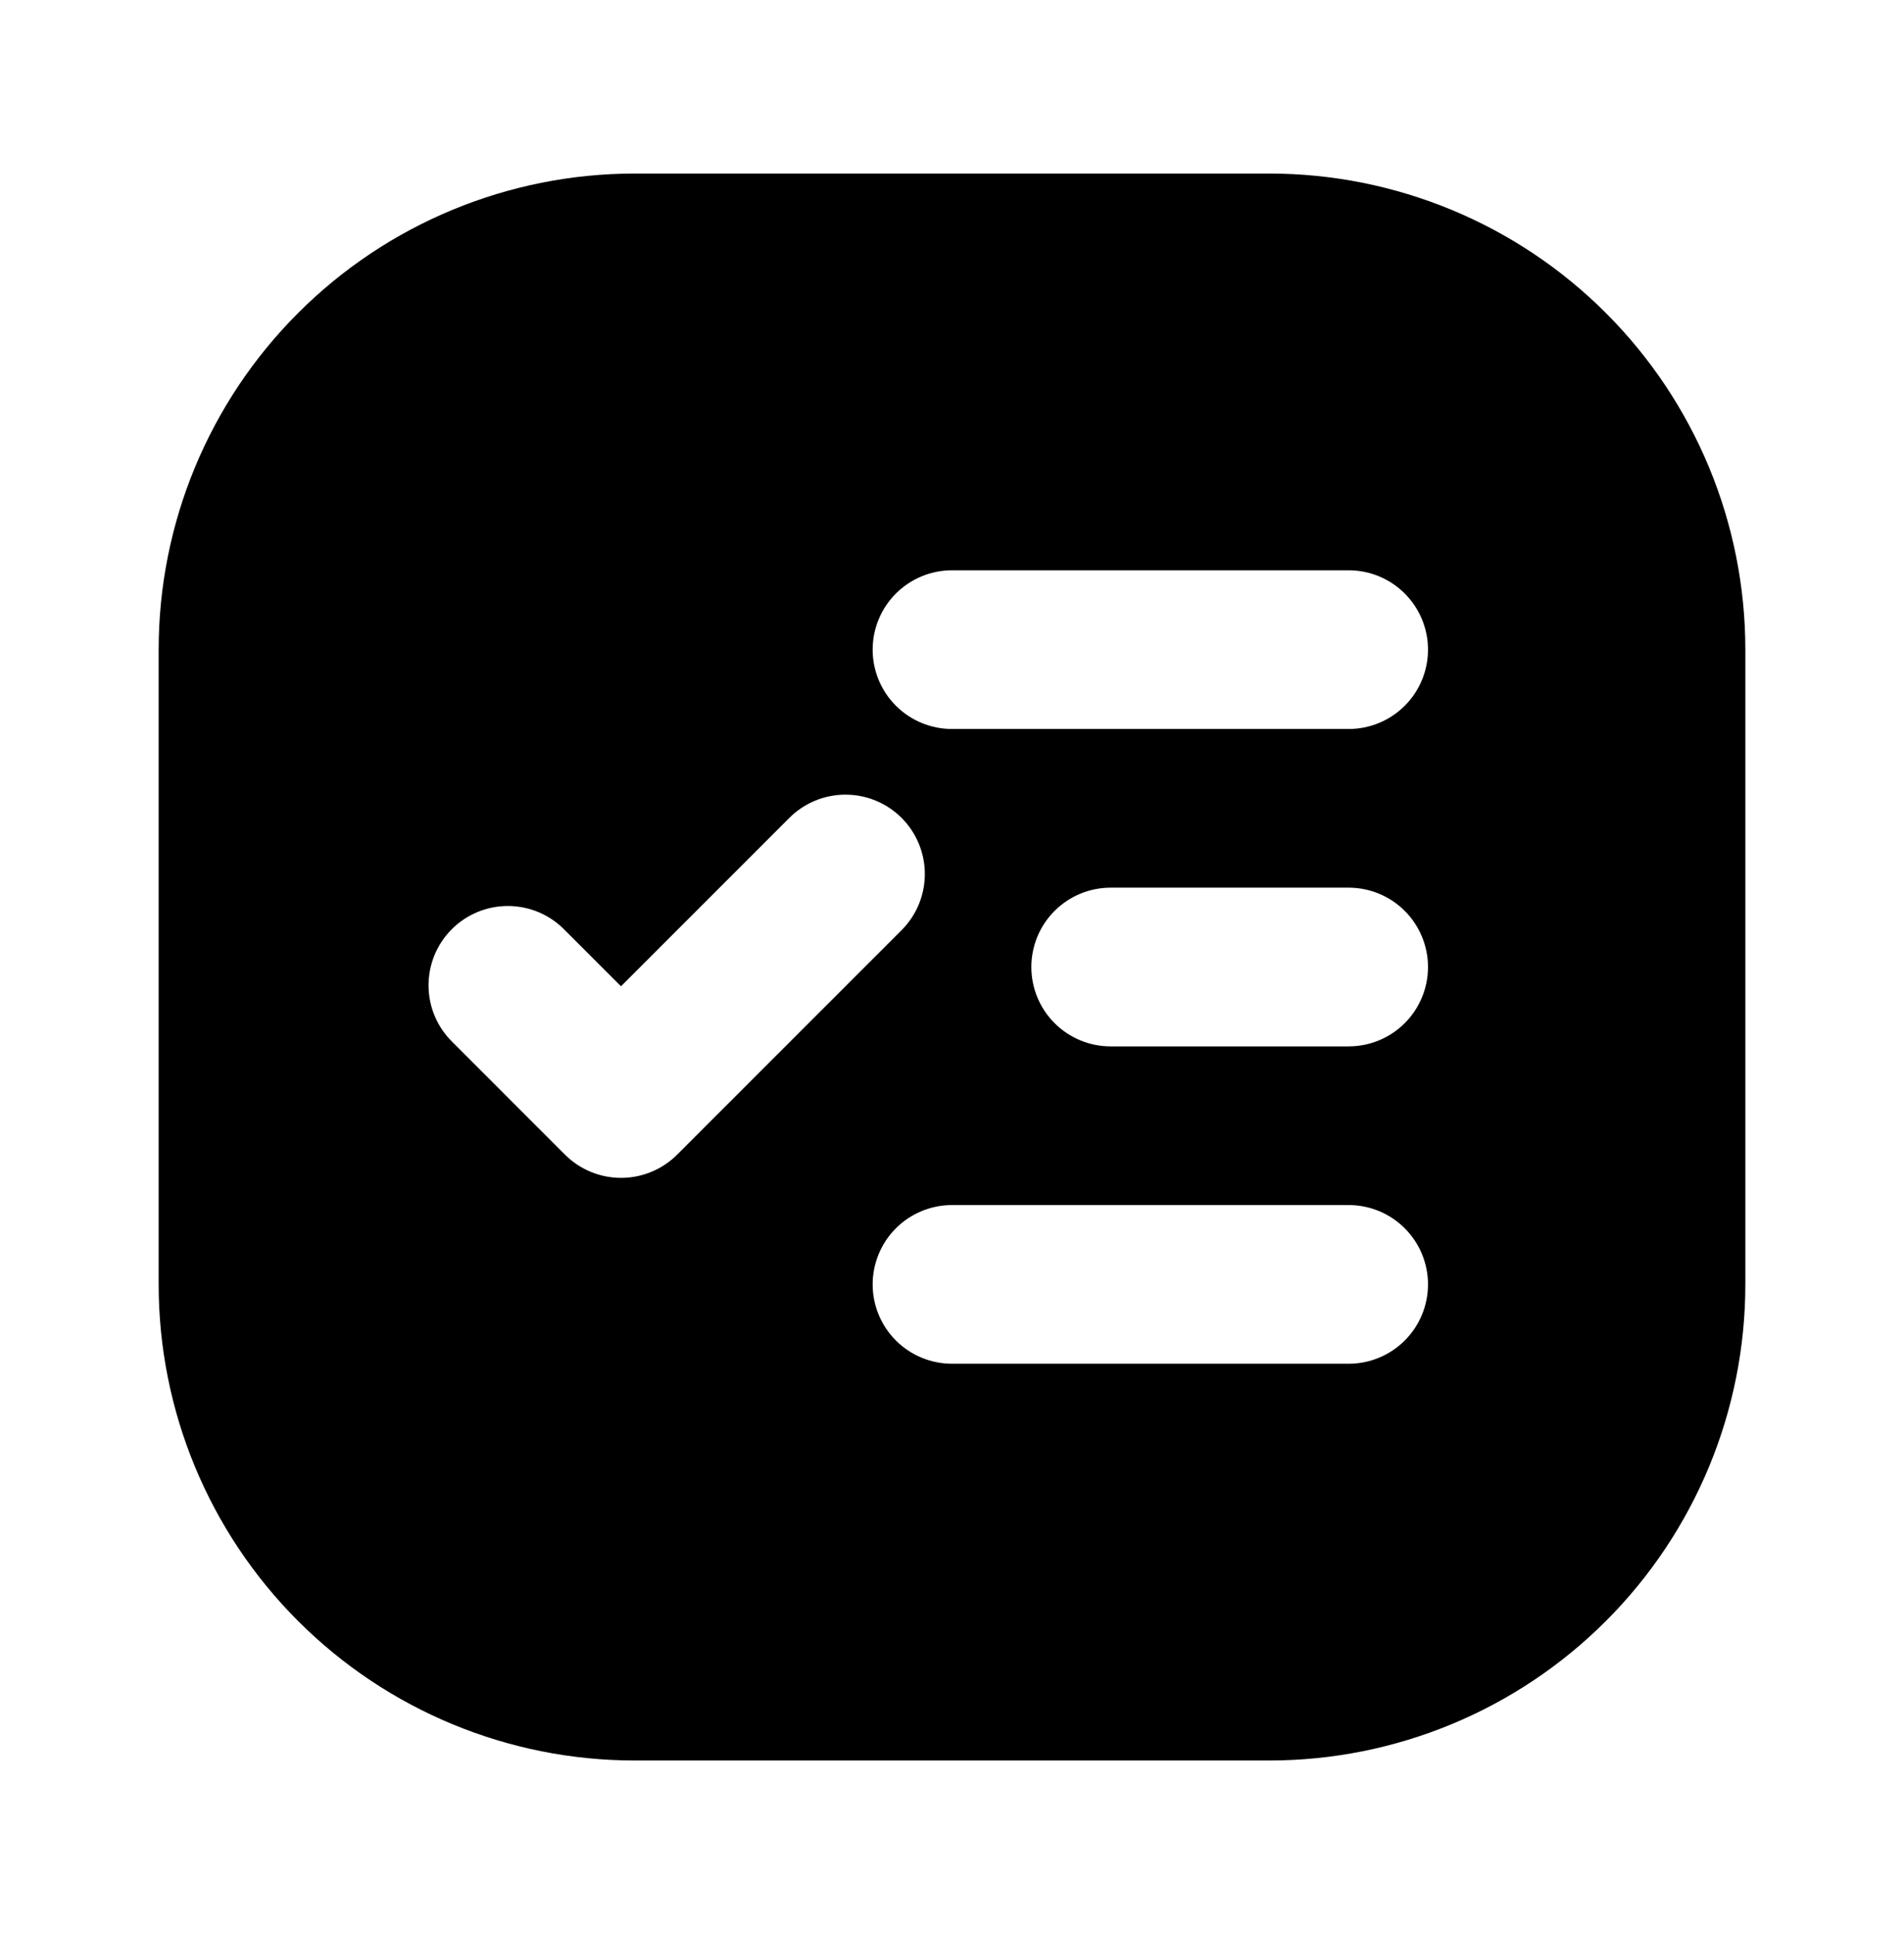 <svg width="64" height="65" viewBox="0 0 64 65" fill="none" xmlns="http://www.w3.org/2000/svg">
<path d="M21.333 5.833H42.667C46.91 5.833 50.98 7.519 53.98 10.52C56.981 13.52 58.667 17.59 58.667 21.833V43.167C58.667 47.41 56.981 51.48 53.98 54.48C50.98 57.481 46.91 59.167 42.667 59.167H21.333C17.09 59.167 13.02 57.481 10.02 54.48C7.019 51.48 5.333 47.41 5.333 43.167L5.333 21.833C5.333 17.59 7.019 13.52 10.02 10.52C13.02 7.519 17.09 5.833 21.333 5.833ZM37.333 29.833C36.626 29.833 35.948 30.114 35.448 30.614C34.947 31.114 34.667 31.793 34.667 32.5C34.667 33.207 34.947 33.886 35.448 34.386C35.948 34.886 36.626 35.167 37.333 35.167H45.333C46.041 35.167 46.719 34.886 47.219 34.386C47.719 33.886 48 33.207 48 32.5C48 31.793 47.719 31.114 47.219 30.614C46.719 30.114 46.041 29.833 45.333 29.833H37.333ZM32 40.5C31.293 40.5 30.614 40.781 30.114 41.281C29.614 41.781 29.333 42.459 29.333 43.167C29.333 43.874 29.614 44.552 30.114 45.052C30.614 45.552 31.293 45.833 32 45.833H45.333C46.041 45.833 46.719 45.552 47.219 45.052C47.719 44.552 48 43.874 48 43.167C48 42.459 47.719 41.781 47.219 41.281C46.719 40.781 46.041 40.5 45.333 40.5H32ZM32 19.167C31.293 19.167 30.614 19.448 30.114 19.948C29.614 20.448 29.333 21.126 29.333 21.833C29.333 22.541 29.614 23.219 30.114 23.719C30.614 24.219 31.293 24.5 32 24.5H45.333C46.041 24.5 46.719 24.219 47.219 23.719C47.719 23.219 48 22.541 48 21.833C48 21.126 47.719 20.448 47.219 19.948C46.719 19.448 46.041 19.167 45.333 19.167H32ZM20.875 33.148L18.989 31.263C18.743 31.008 18.449 30.805 18.124 30.665C17.798 30.525 17.448 30.452 17.094 30.449C16.74 30.446 16.389 30.513 16.061 30.647C15.734 30.781 15.436 30.979 15.185 31.23C14.935 31.48 14.737 31.778 14.603 32.105C14.469 32.433 14.402 32.784 14.405 33.138C14.408 33.492 14.481 33.842 14.621 34.168C14.761 34.493 14.964 34.787 15.219 35.033L18.989 38.804C19.237 39.052 19.531 39.249 19.855 39.383C20.178 39.517 20.526 39.586 20.876 39.586C21.226 39.586 21.573 39.517 21.897 39.383C22.221 39.249 22.515 39.052 22.763 38.804L30.304 31.263C30.805 30.763 31.086 30.084 31.087 29.377C31.087 28.669 30.807 27.99 30.307 27.489C29.807 26.989 29.128 26.707 28.421 26.707C27.713 26.706 27.034 26.987 26.533 27.487L20.875 33.145V33.148Z" fill="black"/>
</svg>

